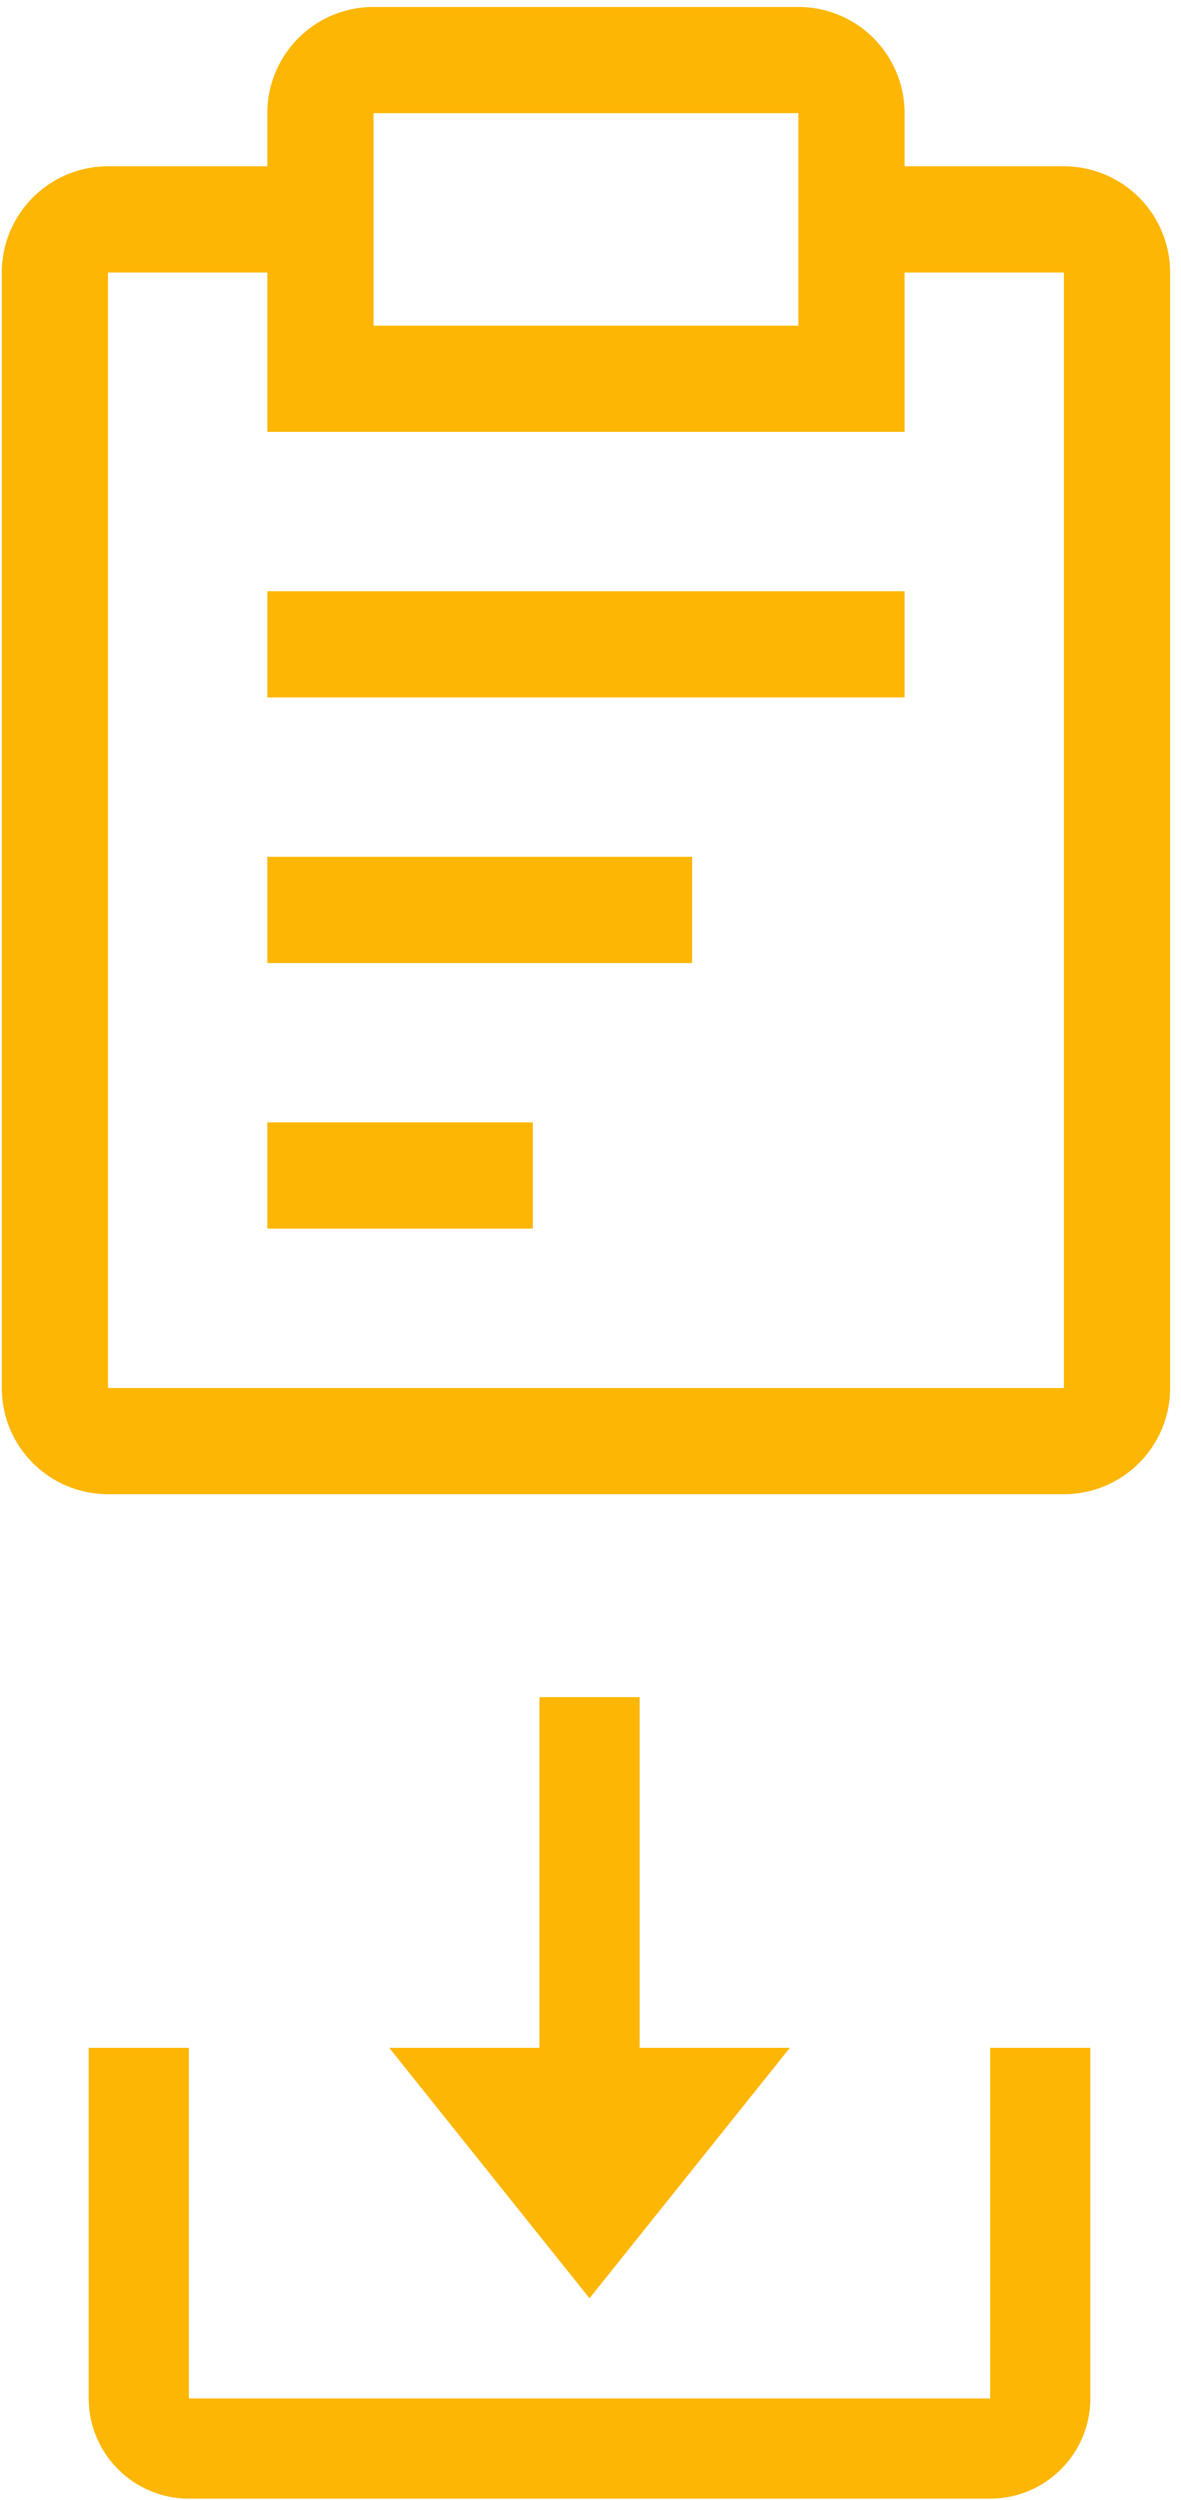 <svg width="103" height="218" fill="none" xmlns="http://www.w3.org/2000/svg"><path d="M23.315 74.71h37.052v9.263H23.315V74.71zm0-23.158h55.578v9.263H23.315v-9.263zm0 46.315h23.157v9.263H23.315v-9.263z" fill="#FDB604"/><path d="M92.787 14.5H78.892V9.87A9.263 9.263 0 0069.63.606H32.578a9.263 9.263 0 00-9.263 9.263v4.632H9.42a9.263 9.263 0 00-9.263 9.262v97.262a9.262 9.262 0 009.263 9.263h83.367a9.262 9.262 0 009.263-9.263V23.763a9.263 9.263 0 00-9.263-9.263zm-60.21-4.63H69.63v18.526H32.578V9.869zm60.21 111.156H9.42V23.763h13.895v13.895h55.577V23.763h13.895v97.262zM51.415 200.4l17.472-21.84H55.783v-30.575h-8.736v30.575H33.943l17.472 21.84z" fill="#FDB604"/><path d="M86.358 209.136H16.472V178.56H7.736v30.576c0 4.817 3.918 8.735 8.736 8.735h69.886c4.818 0 8.736-3.918 8.736-8.735V178.56h-8.736v30.576z" fill="#FDB604"/></svg>